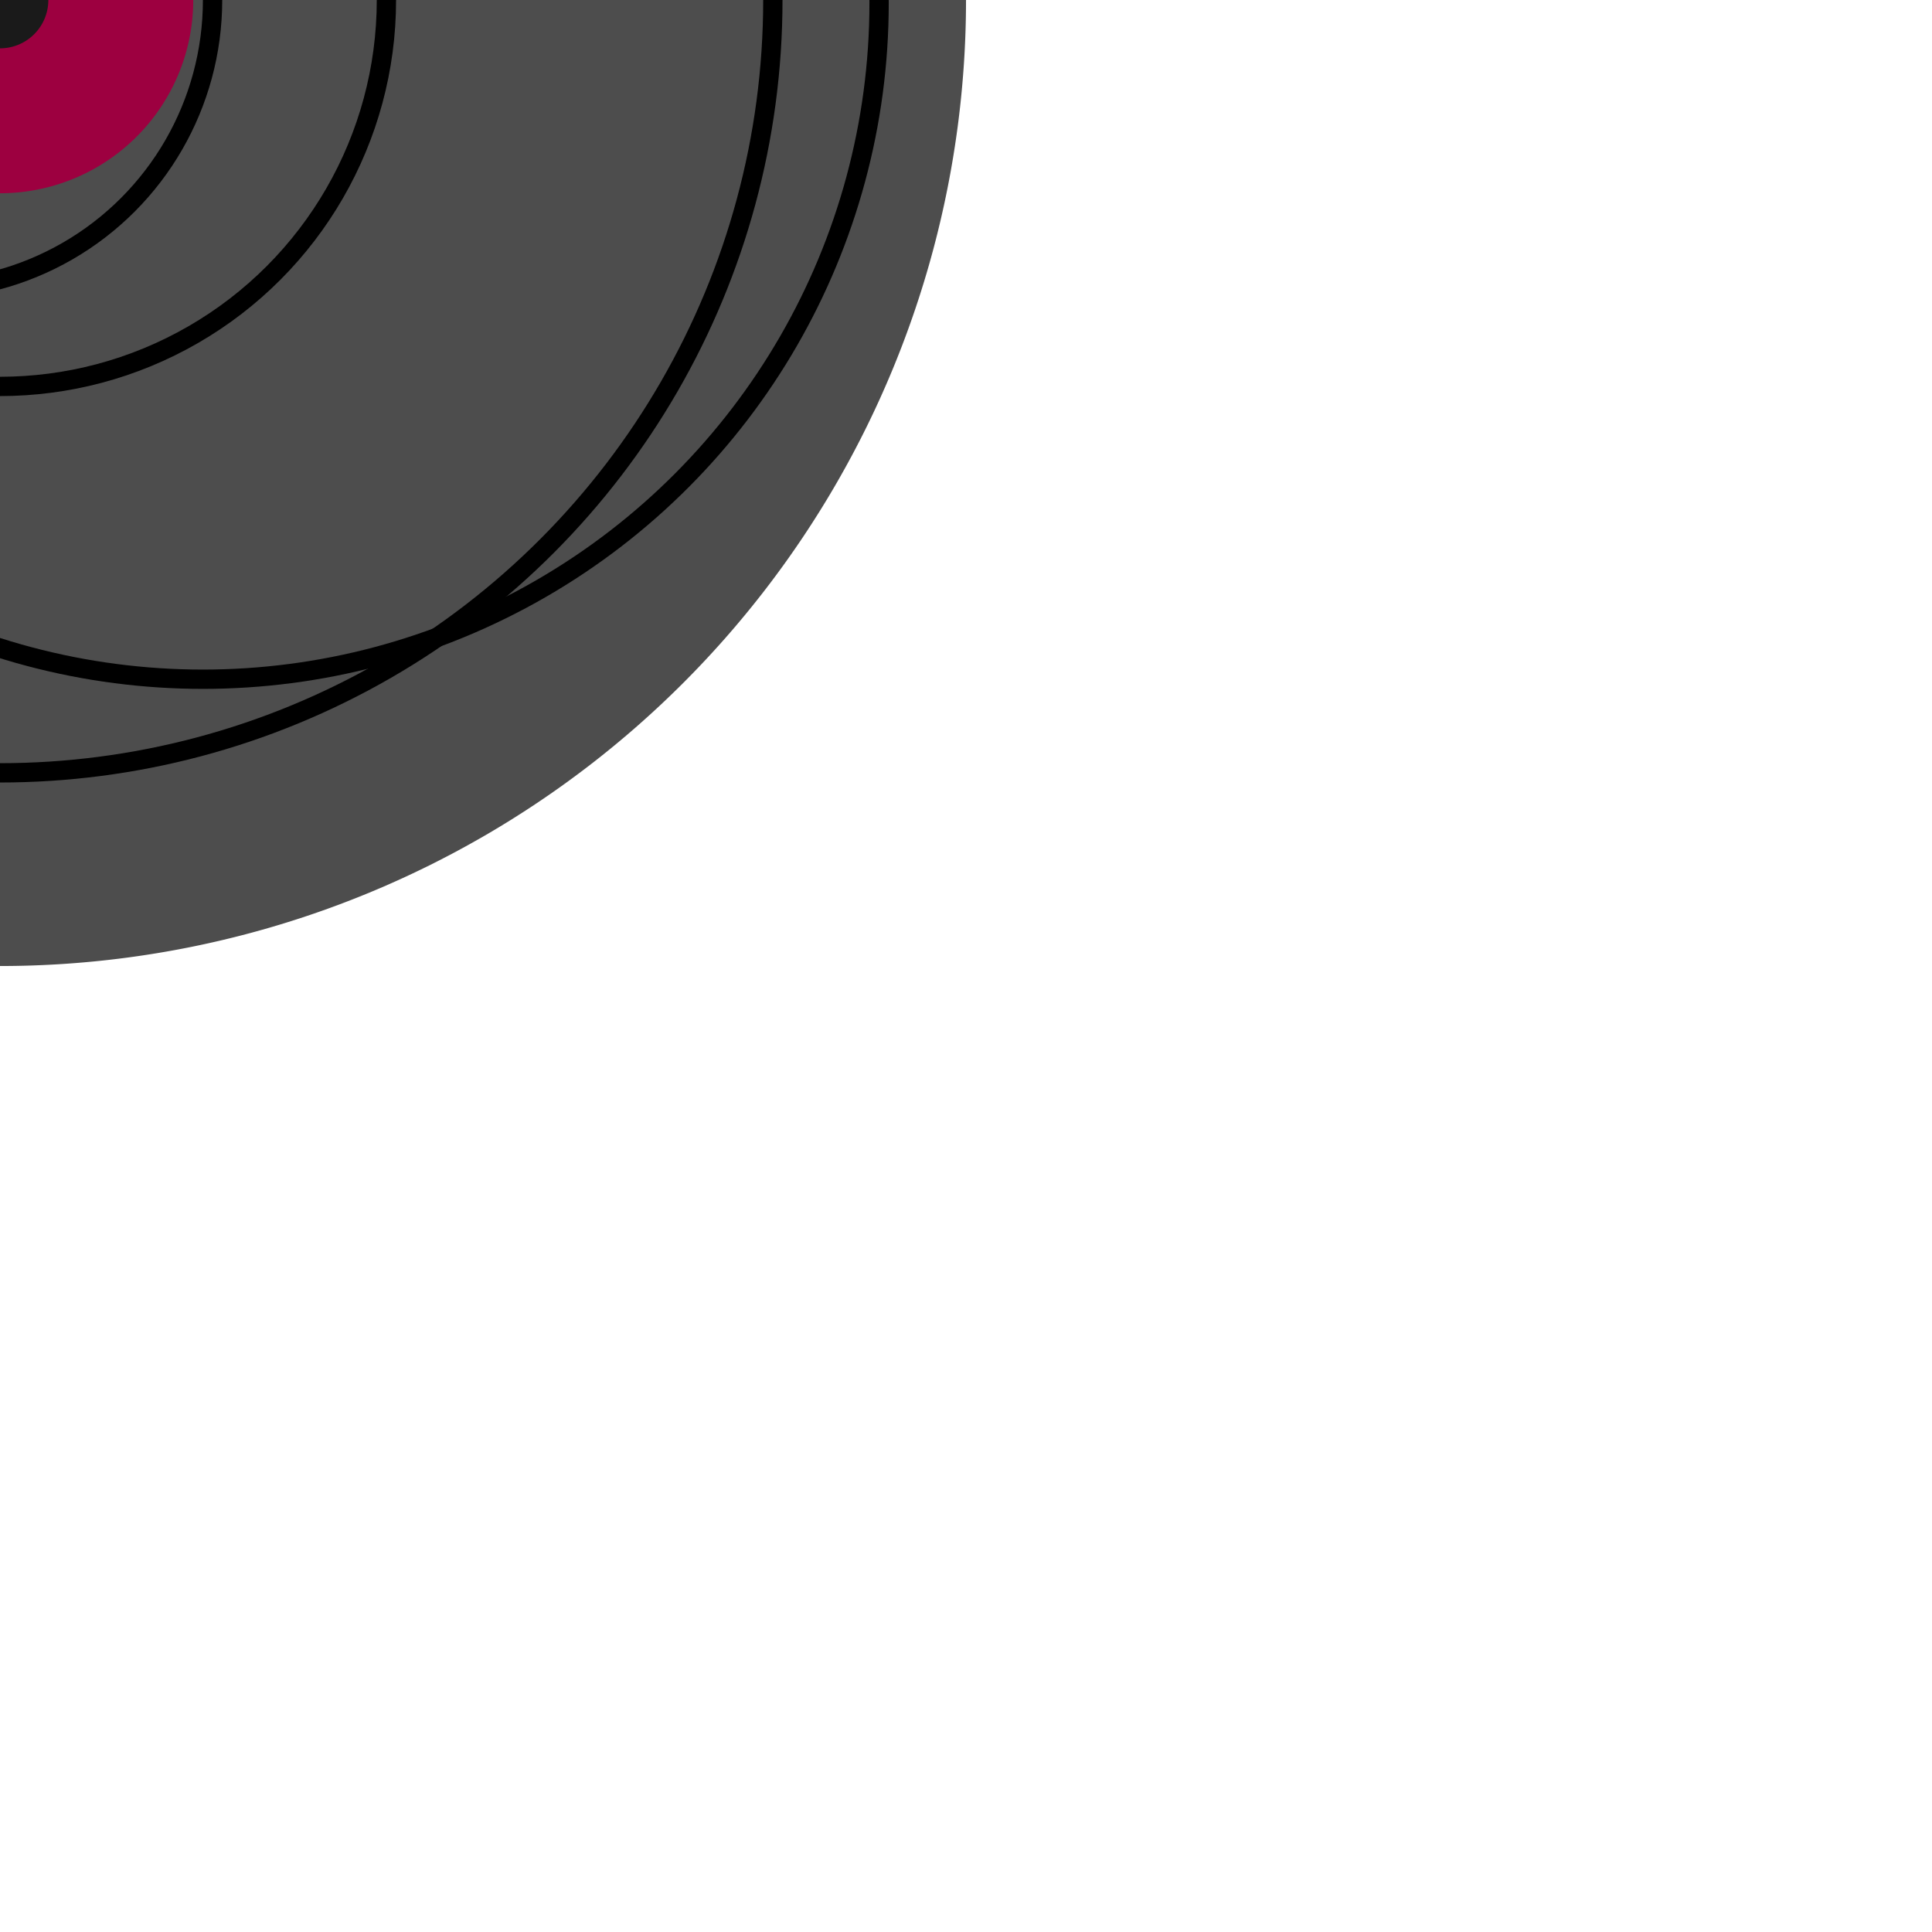 <?xml version="1.0" encoding="UTF-8" standalone="no"?>
<!-- Created with Inkscape (http://www.inkscape.org/) -->

<svg
   width="52.917mm"
   height="52.917mm"
   viewBox="0 0 52.917 52.917"
   version="1.1"
   id="svg1"
   inkscape:version="1.4.2 (ebf0e940d0, 2025-05-08)"
   sodipodi:docname="logo.svg"
   xmlns:inkscape="http://www.inkscape.org/namespaces/inkscape"
   xmlns:sodipodi="http://sodipodi.sourceforge.net/DTD/sodipodi-0.dtd"
   xmlns="http://www.w3.org/2000/svg"
   xmlns:svg="http://www.w3.org/2000/svg">
  <sodipodi:namedview
     id="namedview1"
     pagecolor="#ffffff"
     bordercolor="#000000"
     borderopacity="0.25"
     inkscape:showpageshadow="2"
     inkscape:pageopacity="0.0"
     inkscape:pagecheckerboard="0"
     inkscape:deskcolor="#d1d1d1"
     inkscape:document-units="mm"
     inkscape:zoom="2.2753006"
     inkscape:cx="95.152264"
     inkscape:cy="88.120226"
     inkscape:window-width="1920"
     inkscape:window-height="1131"
     inkscape:window-x="0"
     inkscape:window-y="0"
     inkscape:window-maximized="1"
     inkscape:current-layer="g1" />
  <defs
     id="defs1" />
  <g
     inkscape:label="Layer 1"
     inkscape:groupmode="layer"
     id="layer1"
     transform="translate(-53.94,-67.425)">
    <g
       id="g1"
       transform="translate(-25.135,-26.458)">
      <g
         id="g2"
         transform="translate(-26.458,-26.458)">
        <path
           id="path1"
           style="vector-effect:non-scaling-stroke;fill:#4d4d4d;stroke-width:0.265;stroke-linecap:round;-inkscape-stroke:hairline;paint-order:stroke markers fill"
           d="M 131.992,120.342 A 26.458,26.458 0 0 1 105.534,146.8 26.458,26.458 0 0 1 79.076,120.342 26.458,26.458 0 0 1 105.534,93.884 26.458,26.458 0 0 1 131.992,120.342 Z" />
        <circle
           style="fill:none;stroke:#000000;stroke-width:0.529;stroke-linecap:round;stroke-linejoin:round;stroke-dasharray:none;stroke-opacity:1;paint-order:stroke markers fill"
           id="path2-3-1"
           cx="105.534"
           cy="120.342"
           r="21.167" />
        <circle
           style="fill:none;fill-opacity:1;stroke:#000000;stroke-width:0.529;stroke-linecap:round;stroke-linejoin:round;stroke-dasharray:none;stroke-opacity:1;paint-order:stroke markers fill"
           id="path2-3-1-3"
           cx="111.09"
           cy="120.424"
           r="18.521" />
        <circle
           style="fill:none;stroke:#000000;stroke-width:0.529;stroke-linecap:round;stroke-linejoin:round;stroke-dasharray:none;stroke-opacity:1;paint-order:stroke markers fill"
           id="path2"
           cx="103.417"
           cy="120.342"
           r="7.938" />
        <circle
           style="fill:none;stroke:#000000;stroke-width:0.529;stroke-linecap:round;stroke-linejoin:round;stroke-dasharray:none;stroke-opacity:1;paint-order:stroke markers fill"
           id="path2-3"
           cx="105.534"
           cy="120.342"
           r="10.583" />
        <path
           id="path1-9-7-6-4-3-5-8"
           style="vector-effect:non-scaling-stroke;fill:#9d0040;stroke-width:0.053;stroke-linecap:round;-inkscape-stroke:hairline;paint-order:stroke markers fill"
           d="m 110.826,120.342 a 5.292,5.292 0 0 1 -5.292,5.292 5.292,5.292 0 0 1 -5.292,-5.292 5.292,5.292 0 0 1 5.292,-5.292 5.292,5.292 0 0 1 5.292,5.292 z" />
        <path
           id="path1-9-7-6-4-3-5-8-1"
           style="vector-effect:non-scaling-stroke;fill:#1a1a1a;stroke-width:0.013;stroke-linecap:round;-inkscape-stroke:hairline;paint-order:stroke markers fill"
           d="m 106.857,120.342 a 1.323,1.323 0 0 1 -1.323,1.323 1.323,1.323 0 0 1 -1.323,-1.323 1.323,1.323 0 0 1 1.323,-1.323 1.323,1.323 0 0 1 1.323,1.323 z" />
      </g>
    </g>
  </g>
</svg>
